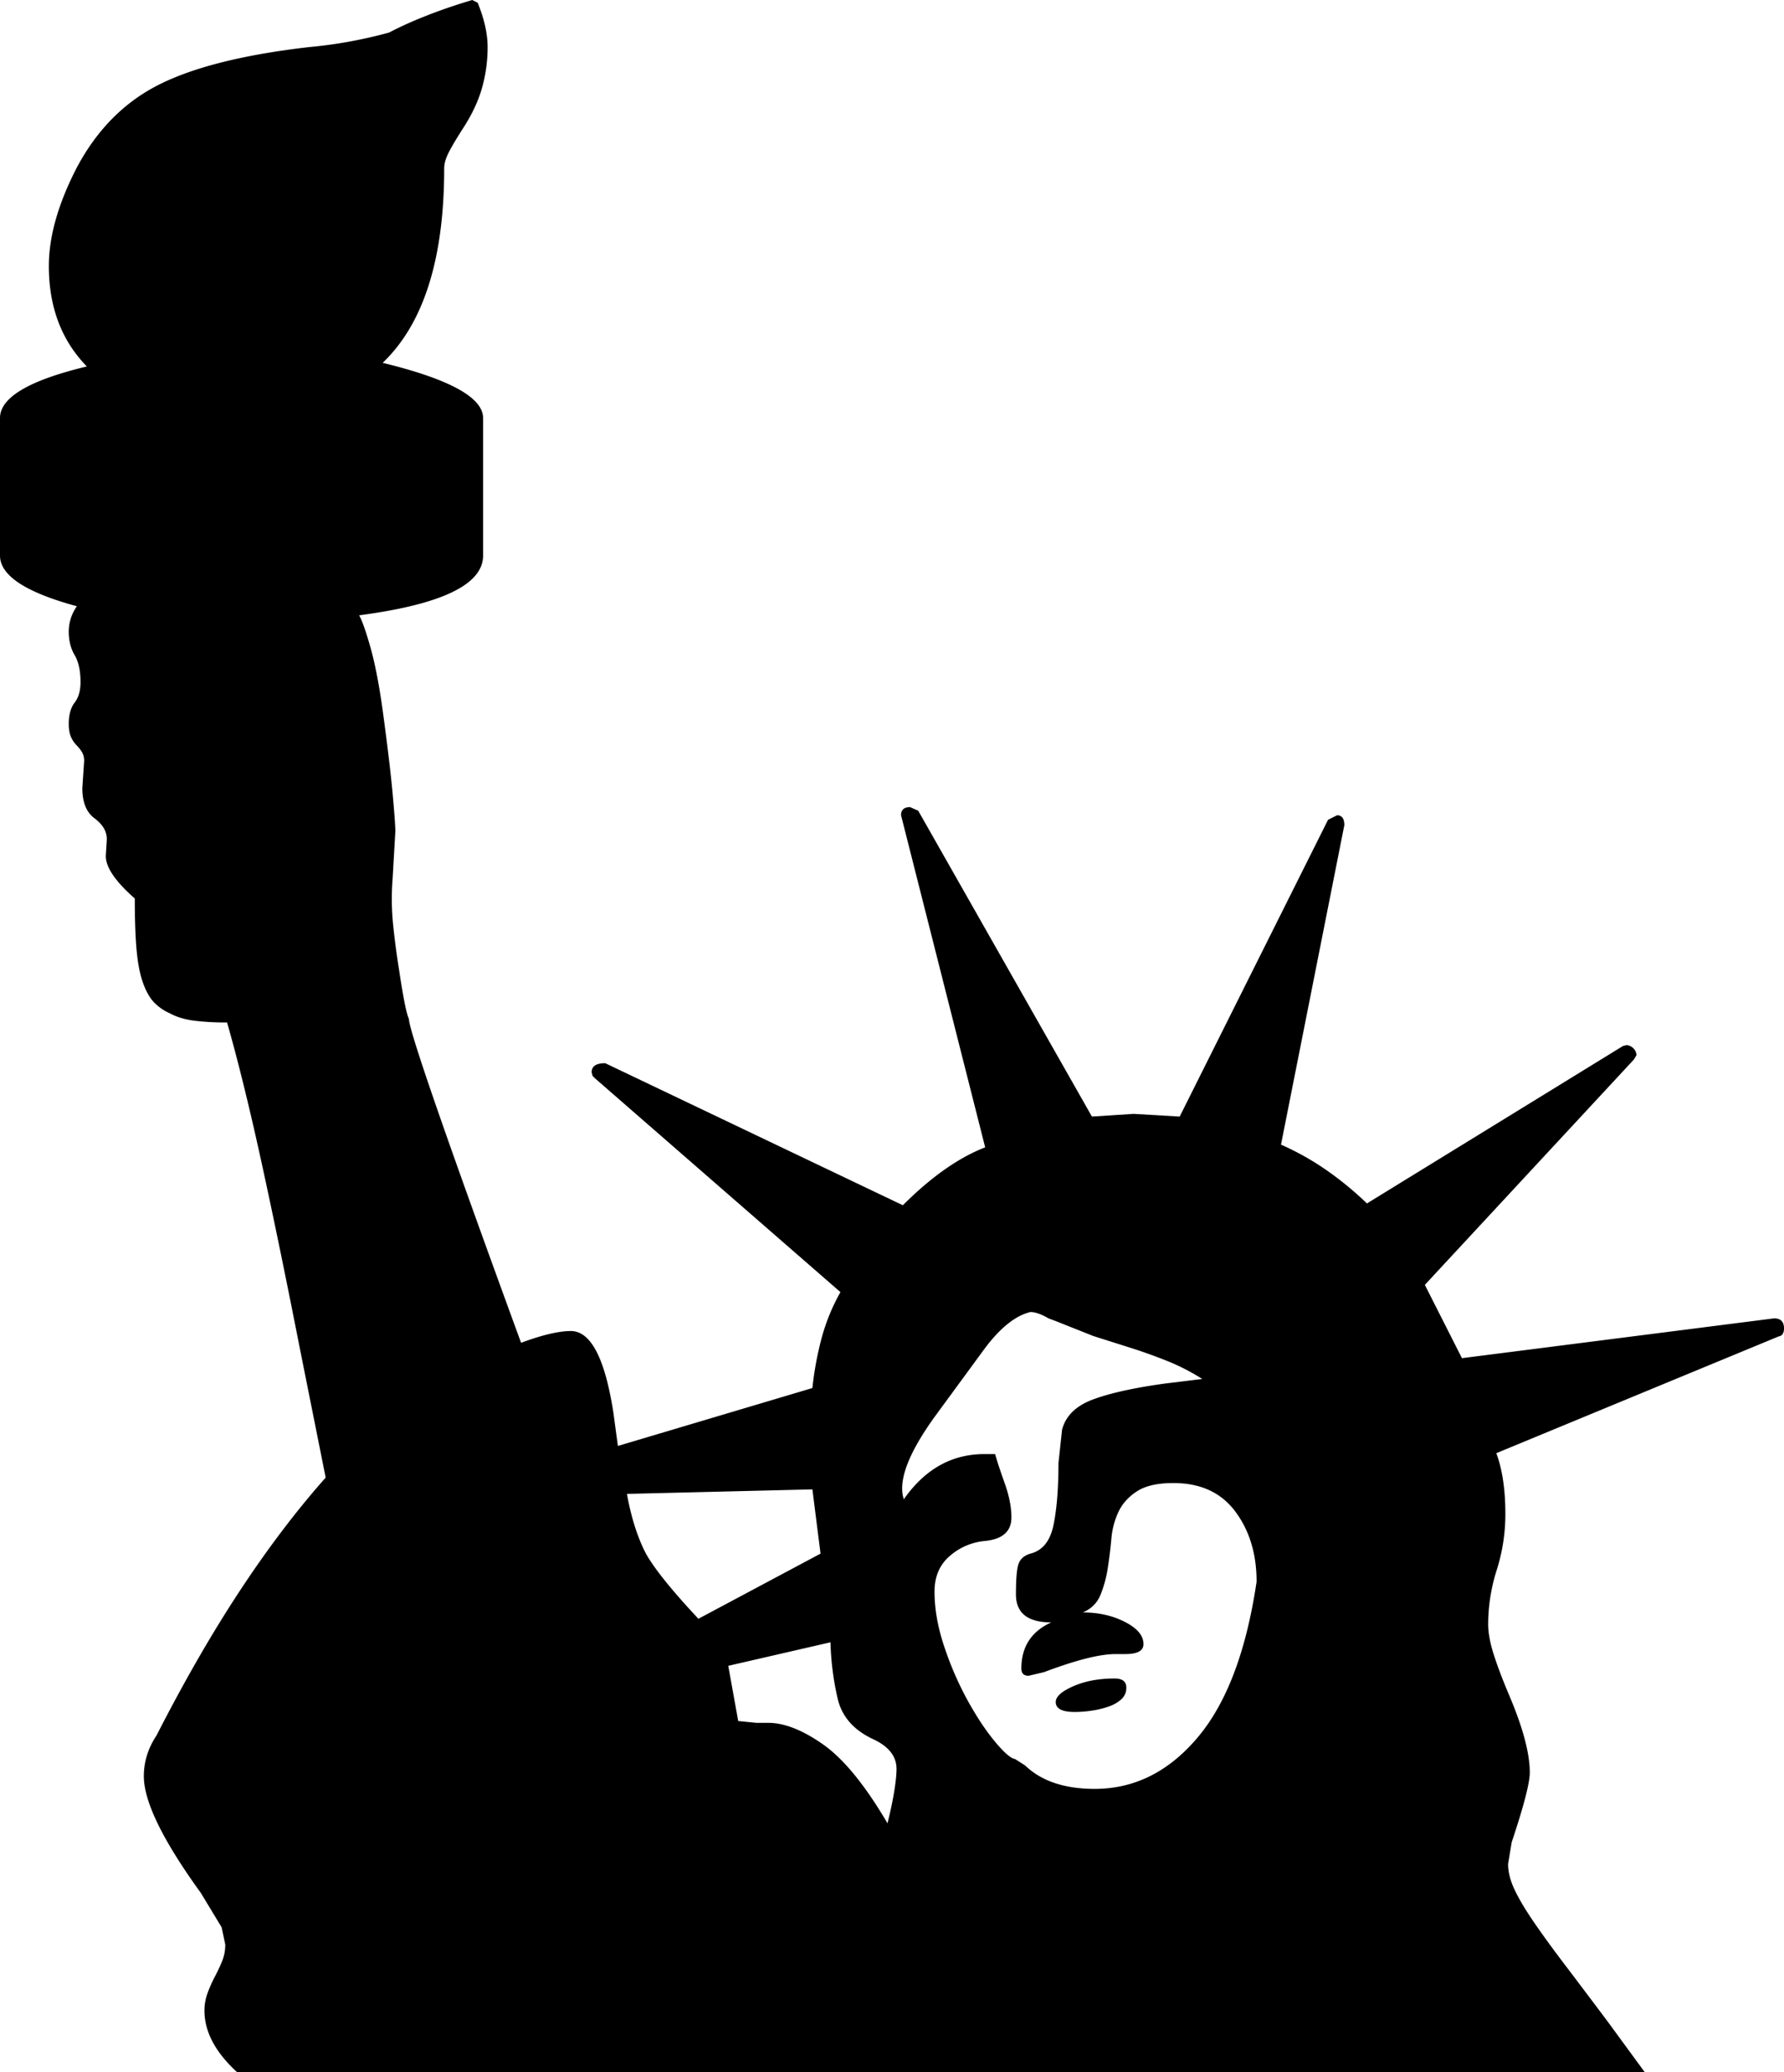 <svg viewBox="0 0 1972 2290" xmlns="http://www.w3.org/2000/svg"><path d="m1232 1855q13 0 13 10a16.74 16.74 0 0 1 -5.5 13 40.67 40.67 0 0 1 -14 8 100.17 100.17 0 0 1 -18.5 4.5 128.31 128.31 0 0 1 -19 1.5q-21 0-21-11 0-9 19.5-17.5t45.5-8.5zm-251 160q5-20 7.5-35.5t2.5-24.5q0-21-26-33-32-15-39-44.5a311.07 311.07 0 0 1 -8-62.5l-113 26 11 61 20 2h13q27 0 61 24t71 87zm-83-369-205 5q7 39 21 66 14 25 58 72l135-72zm312 331q66 0 114-57t65-172q0-46-23.5-77.5t-68.5-31.5q-26 0-40 9t-20.5 22.5a86.72 86.72 0 0 0 -8 30q-1.5 16.5-4 32.5a131.9 131.9 0 0 1 -8 29.5q-5.5 13.5-19.5 19.5 26 0 46.5 10.5t20.5 24.5q0 11-20 11h-11q-26 0-79 20l-17 4q-8 0-8-8 0-36 33-51-39 0-39-31 0-26 3-34t13-11q20-5 25.5-31.5t5.5-68.5l4-37q6-23 34.5-33.5t79.5-17.5l41-5a239.67 239.67 0 0 0 -39-20q-20-8-40.5-14.5l-41-13-41.5-16.5-8-3q-12-7-20-7-25 6-51 41l-55 75q-41 57-35 87l1 4q35-50 89-50h12q3 11 10.5 32t7.5 38q0 23-29 26a68.23 68.23 0 0 0 -39 16.5q-17 14.51-17 39.5 0 29 11 61.5a359.36 359.36 0 0 0 26 59.5q15 27 30 45t22 19l11 7q27 26 77 26zm406-476 345-44q11 0 11 11 0 8-6 9l-312 129q10 27 10 67a204.26 204.26 0 0 1 -9.5 62 197.89 197.89 0 0 0 -9.5 60q0 14 6 33t17 45q23 54 23 86 0 17-20 77l-4 24q0 13 7 28t21 35.5q14 20.51 34.5 47.5t47.5 63l41 56h-1556q-36-33-36-68a56 56 0 0 1 3.5-19.5 147.06 147.06 0 0 1 8-18q4.5-8.51 8-17a48.18 48.18 0 0 0 3.5-18.5l-4-19-23-38q-63-87-63-129 0-24 14-45 46-90 92.5-160.5t94.5-124.5l-29-145q-23-117-42.5-206t-37.5-152a290.06 290.06 0 0 1 -36.5-2q-15.5-2-26.5-8a55.86 55.86 0 0 1 -18-12.5q-7-7.5-12-21.5t-7-36q-2-22-2-57-33-29-32-48l1-16q1-14-14-25-13-10-13-33l2-30a18.52 18.52 0 0 0 -2.5-10 42.38 42.38 0 0 0 -6-7.5 30.34 30.34 0 0 1 -6-9q-2.5-5.5-2.5-14.5 0-15 6.5-23.5t6.5-22.5q0-19-6.5-30t-6.5-26a48.26 48.26 0 0 1 9-28q-85-23-85-56v-152q0-34 96-57-42-43-42-111 0-49 31-109 32-60 86-89 58-31 171-44 22-2 44-6t44-10a411.4 411.4 0 0 1 38.5-17.5q23.5-9.5 53.5-18.5l6 3q11 27 11 49a164.77 164.77 0 0 1 -6 44.5q-6 21.5-20 43.5-11 17-16.5 27.5t-5.5 18.5q0 150-68 215 111 27 111 61v152q0 48-137 66 5 9 12.5 35.5t13.5 69.5q8 59 11 92t3 42l-3 52a283 283 0 0 0 .5 50.5q2.5 24.5 6.5 49.5 7 47 11 55 0 19 124 358 35-13 55-13 33 0 47 90l5 37 215-64a365.15 365.15 0 0 1 10-54.5 220.58 220.58 0 0 1 21-51.5l-271-236-3-3-1-4q0-10 15-10l329 157q47-47 91-64l-93-367q0-9 10-9l9 4 192 338 46-3 51 3 164-328 10-5q8 0 8 11l-70 353a302.28 302.28 0 0 1 48.5 27 363.23 363.23 0 0 1 46.5 38l283-174 4-1a12.11 12.11 0 0 1 11 11l-3 5-231 249z"/></svg>